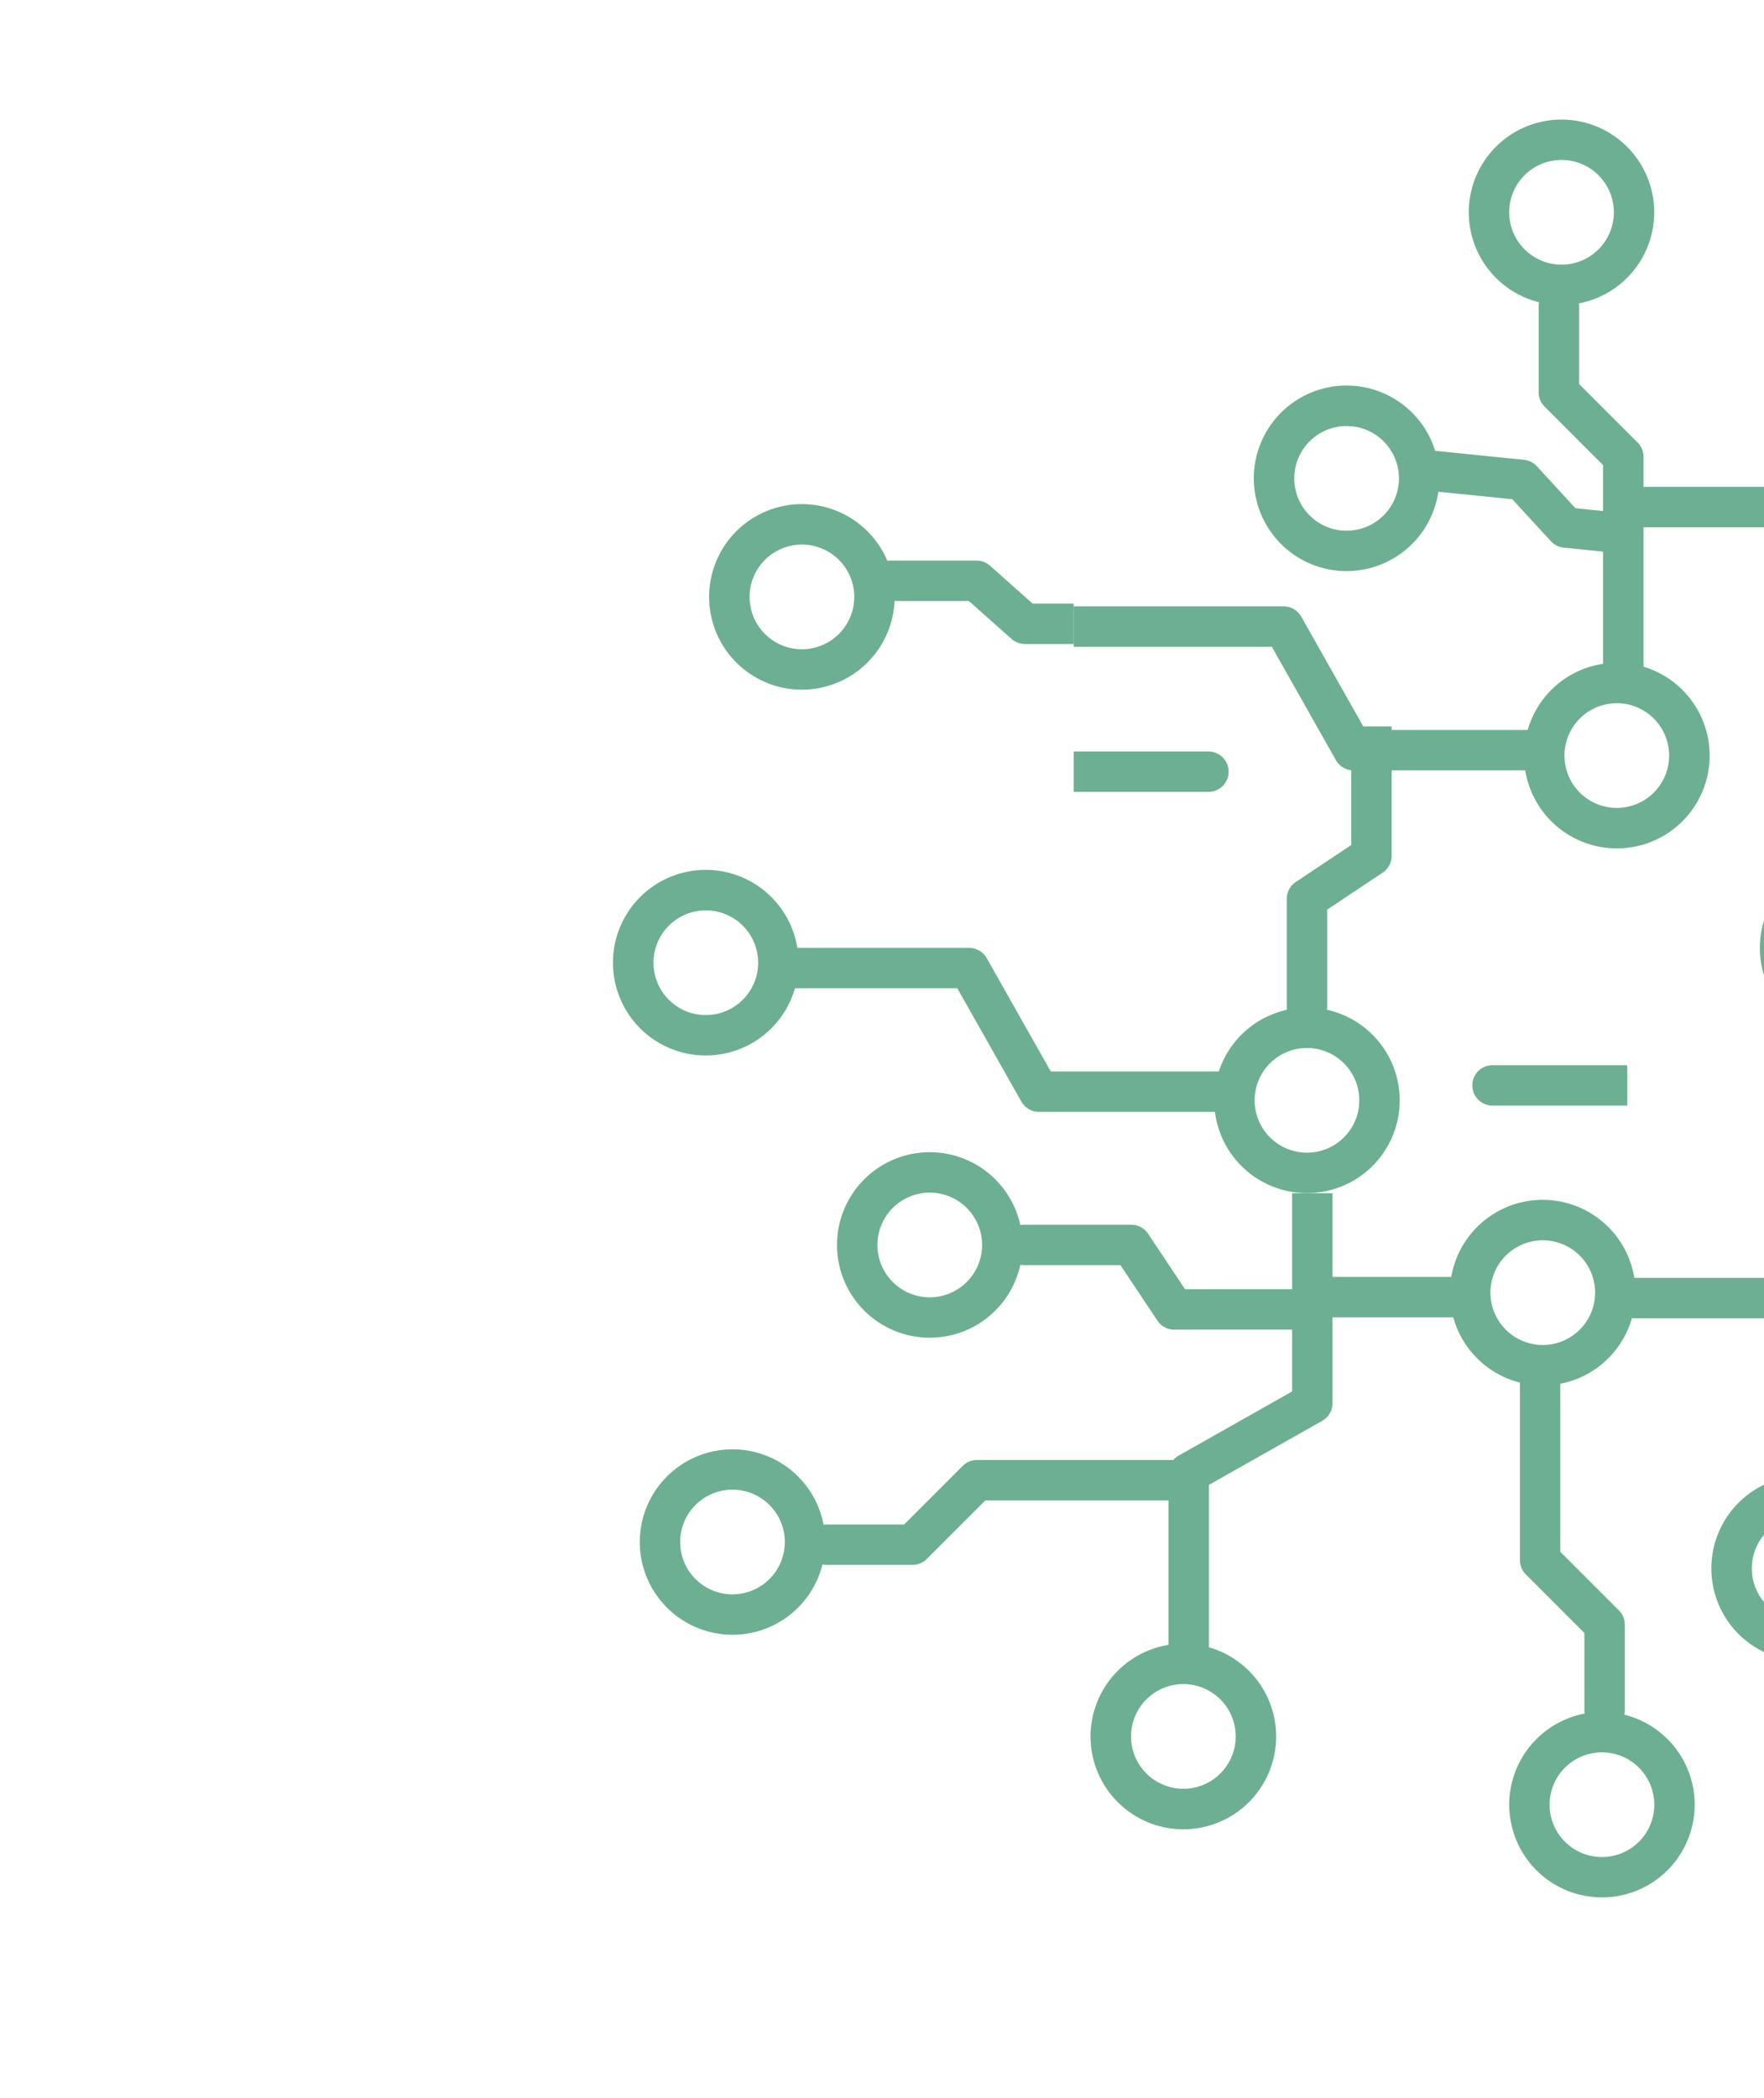 <svg id="Group_22" data-name="Group 22" xmlns="http://www.w3.org/2000/svg" xmlns:xlink="http://www.w3.org/1999/xlink" width="397.31" height="472.476" viewBox="0 0 397.31 472.476">
  <defs>
    <clipPath id="clip-path">
      <rect id="Rectangle_13" data-name="Rectangle 13" width="397.31" height="472.476" fill="none"/>
    </clipPath>
  </defs>
  <g id="Group_21" data-name="Group 21" clip-path="url(#clip-path)">
    <path id="Path_16" data-name="Path 16" d="M354.84,114.456,346.148,105a4.552,4.552,0,0,0-2.892-1.447L323.991,101.6a4.537,4.537,0,0,0-.727-.01,20.893,20.893,0,1,0,.7,9.152l16.655,1.685,8.692,9.456a4.55,4.55,0,0,0,2.891,1.447l10.93,1.106.916-9.052Zm-52.727,5.006a11.789,11.789,0,1,1,12.916-10.543,11.8,11.8,0,0,1-12.916,10.543" fill="#6daf93"/>
    <path id="Path_17" data-name="Path 17" d="M272.175,178.337a4.549,4.549,0,0,0,0-9.1h-30.35v9.1Z" fill="#6daf93"/>
    <path id="Path_18" data-name="Path 18" d="M370.176,102.877a4.549,4.549,0,0,0-1.332-3.217L355.653,86.469V68.989a4.64,4.64,0,0,0-.053-.661,20.882,20.882,0,1,0-8.953-.253,4.512,4.512,0,0,0-.092.914V88.354a4.548,4.548,0,0,0,1.332,3.216l13.191,13.191V150.17h9.1ZM339.917,47.81A11.789,11.789,0,1,1,351.706,59.6,11.8,11.8,0,0,1,339.917,47.81" fill="#6daf93"/>
    <path id="Path_19" data-name="Path 19" d="M286.464,145.66l14.427,25.525a4.549,4.549,0,0,0,3.961,2.311h38.684a20.9,20.9,0,1,0,.544-9.1H307.506l-14.427-25.525a4.552,4.552,0,0,0-3.961-2.311H241.825v9.1Zm77.69,12.708a11.789,11.789,0,1,1-11.789,11.789,11.8,11.8,0,0,1,11.789-11.789" fill="#6daf93"/>
    <path id="Path_20" data-name="Path 20" d="M401.135,118.746a4.549,4.549,0,0,0,0-9.1h-32.77v9.1Z" fill="#6daf93"/>
    <path id="Path_21" data-name="Path 21" d="M304.346,190.3l-12.5,8.331a4.551,4.551,0,0,0-2.026,3.785v24.206a4.561,4.561,0,0,0,.072.78,20.889,20.889,0,1,0,8.955,0,4.561,4.561,0,0,0,.072-.78V204.856l12.5-8.331a4.549,4.549,0,0,0,2.026-3.786V163.6h-9.1Zm1.815,57.5a11.789,11.789,0,1,1-11.789-11.789,11.8,11.8,0,0,1,11.789,11.789" fill="#6daf93"/>
    <path id="Path_22" data-name="Path 22" d="M232.575,135.932l-9.6-8.533a4.553,4.553,0,0,0-3.023-1.149H200.589a4.53,4.53,0,0,0-.723.063,20.894,20.894,0,1,0,1.618,9.035h16.739l9.6,8.533a4.551,4.551,0,0,0,3.023,1.149h10.985v-9.1ZM180.62,146.219a11.789,11.789,0,1,1,11.789-11.789,11.8,11.8,0,0,1-11.789,11.789" fill="#6daf93"/>
    <path id="Path_23" data-name="Path 23" d="M336.165,239.886a4.549,4.549,0,0,0,0,9.1h30.35v-9.1Z" fill="#6daf93"/>
    <path id="Path_24" data-name="Path 24" d="M220.048,328.8a4.549,4.549,0,0,0-3.217,1.332L203.64,343.325H186.16a4.64,4.64,0,0,0-.661.053,20.882,20.882,0,1,0-.253,8.953,4.512,4.512,0,0,0,.914.092h19.365a4.548,4.548,0,0,0,3.216-1.332L221.932,337.9h45.409v-9.1Zm-55.067,30.259a11.789,11.789,0,1,1,11.789-11.789,11.8,11.8,0,0,1-11.789,11.789" fill="#6daf93"/>
    <path id="Path_25" data-name="Path 25" d="M291.03,313.363,265.505,327.79a4.549,4.549,0,0,0-2.311,3.961v38.684a20.9,20.9,0,1,0,9.1.544V334.4l25.526-14.427a4.553,4.553,0,0,0,2.311-3.961V268.724h-9.1Zm-12.707,77.69a11.789,11.789,0,1,1-11.789-11.789,11.8,11.8,0,0,1,11.789,11.789" fill="#6daf93"/>
    <path id="Path_26" data-name="Path 26" d="M266.916,290.349l-8.331-12.5a4.551,4.551,0,0,0-3.785-2.026H230.594a4.561,4.561,0,0,0-.78.072,20.889,20.889,0,1,0,0,8.955,4.561,4.561,0,0,0,.78.072h21.771l8.331,12.5a4.549,4.549,0,0,0,3.786,2.026h29.139v-9.1Zm-57.5,1.815A11.789,11.789,0,1,1,221.2,280.375a11.8,11.8,0,0,1-11.789,11.789" fill="#6daf93"/>
    <path id="Path_27" data-name="Path 27" d="M458.311,354.72l-9.6-8.533a4.553,4.553,0,0,0-3.023-1.149H426.325a4.528,4.528,0,0,0-.723.063,20.894,20.894,0,1,0,1.618,9.035h16.739l9.6,8.533a4.551,4.551,0,0,0,3.023,1.149h10.985v-9.1Zm-51.955,10.287a11.789,11.789,0,1,1,11.789-11.789,11.8,11.8,0,0,1-11.789,11.789" fill="#6daf93"/>
    <path id="Path_28" data-name="Path 28" d="M342.337,351.36a4.549,4.549,0,0,0,1.332,3.217l13.191,13.191v17.48a4.64,4.64,0,0,0,.053.661,20.882,20.882,0,1,0,8.953.253,4.512,4.512,0,0,0,.092-.914V365.883a4.548,4.548,0,0,0-1.332-3.216l-13.191-13.191V304.067h-9.1ZM372.6,406.427a11.789,11.789,0,1,1-11.789-11.789A11.8,11.8,0,0,1,372.6,406.427" fill="#6daf93"/>
    <path id="Path_29" data-name="Path 29" d="M425.174,315.613l-14.427-25.525a4.549,4.549,0,0,0-3.961-2.311H368.1a20.9,20.9,0,1,0-.544,9.1h36.574L418.559,322.4a4.552,4.552,0,0,0,3.961,2.311h47.293v-9.1ZM347.484,302.9a11.789,11.789,0,1,1,11.789-11.789A11.8,11.8,0,0,1,347.484,302.9" fill="#6daf93"/>
    <path id="Path_30" data-name="Path 30" d="M407.292,270.968l12.5-8.331a4.551,4.551,0,0,0,2.026-3.785V234.646a4.561,4.561,0,0,0-.072-.78,20.889,20.889,0,1,0-8.955,0,4.561,4.561,0,0,0-.072.78v21.771l-12.5,8.331a4.549,4.549,0,0,0-2.026,3.786v29.139h9.1Zm-1.815-57.5a11.789,11.789,0,1,1,11.789,11.789,11.8,11.8,0,0,1-11.789-11.789" fill="#6daf93"/>
    <path id="Path_31" data-name="Path 31" d="M329.768,296.668a4.549,4.549,0,0,0,0-9.1h-30.35v9.1Z" fill="#6daf93"/>
    <path id="Path_32" data-name="Path 32" d="M236.664,241.3,222.237,215.78a4.549,4.549,0,0,0-3.961-2.311H179.592a20.9,20.9,0,1,0-.544,9.1h36.574l14.427,25.525a4.551,4.551,0,0,0,3.961,2.311H281.3v-9.1ZM158.974,228.6a11.789,11.789,0,1,1,11.789-11.789A11.8,11.8,0,0,1,158.974,228.6" fill="#6daf93"/>
  </g>
</svg>
